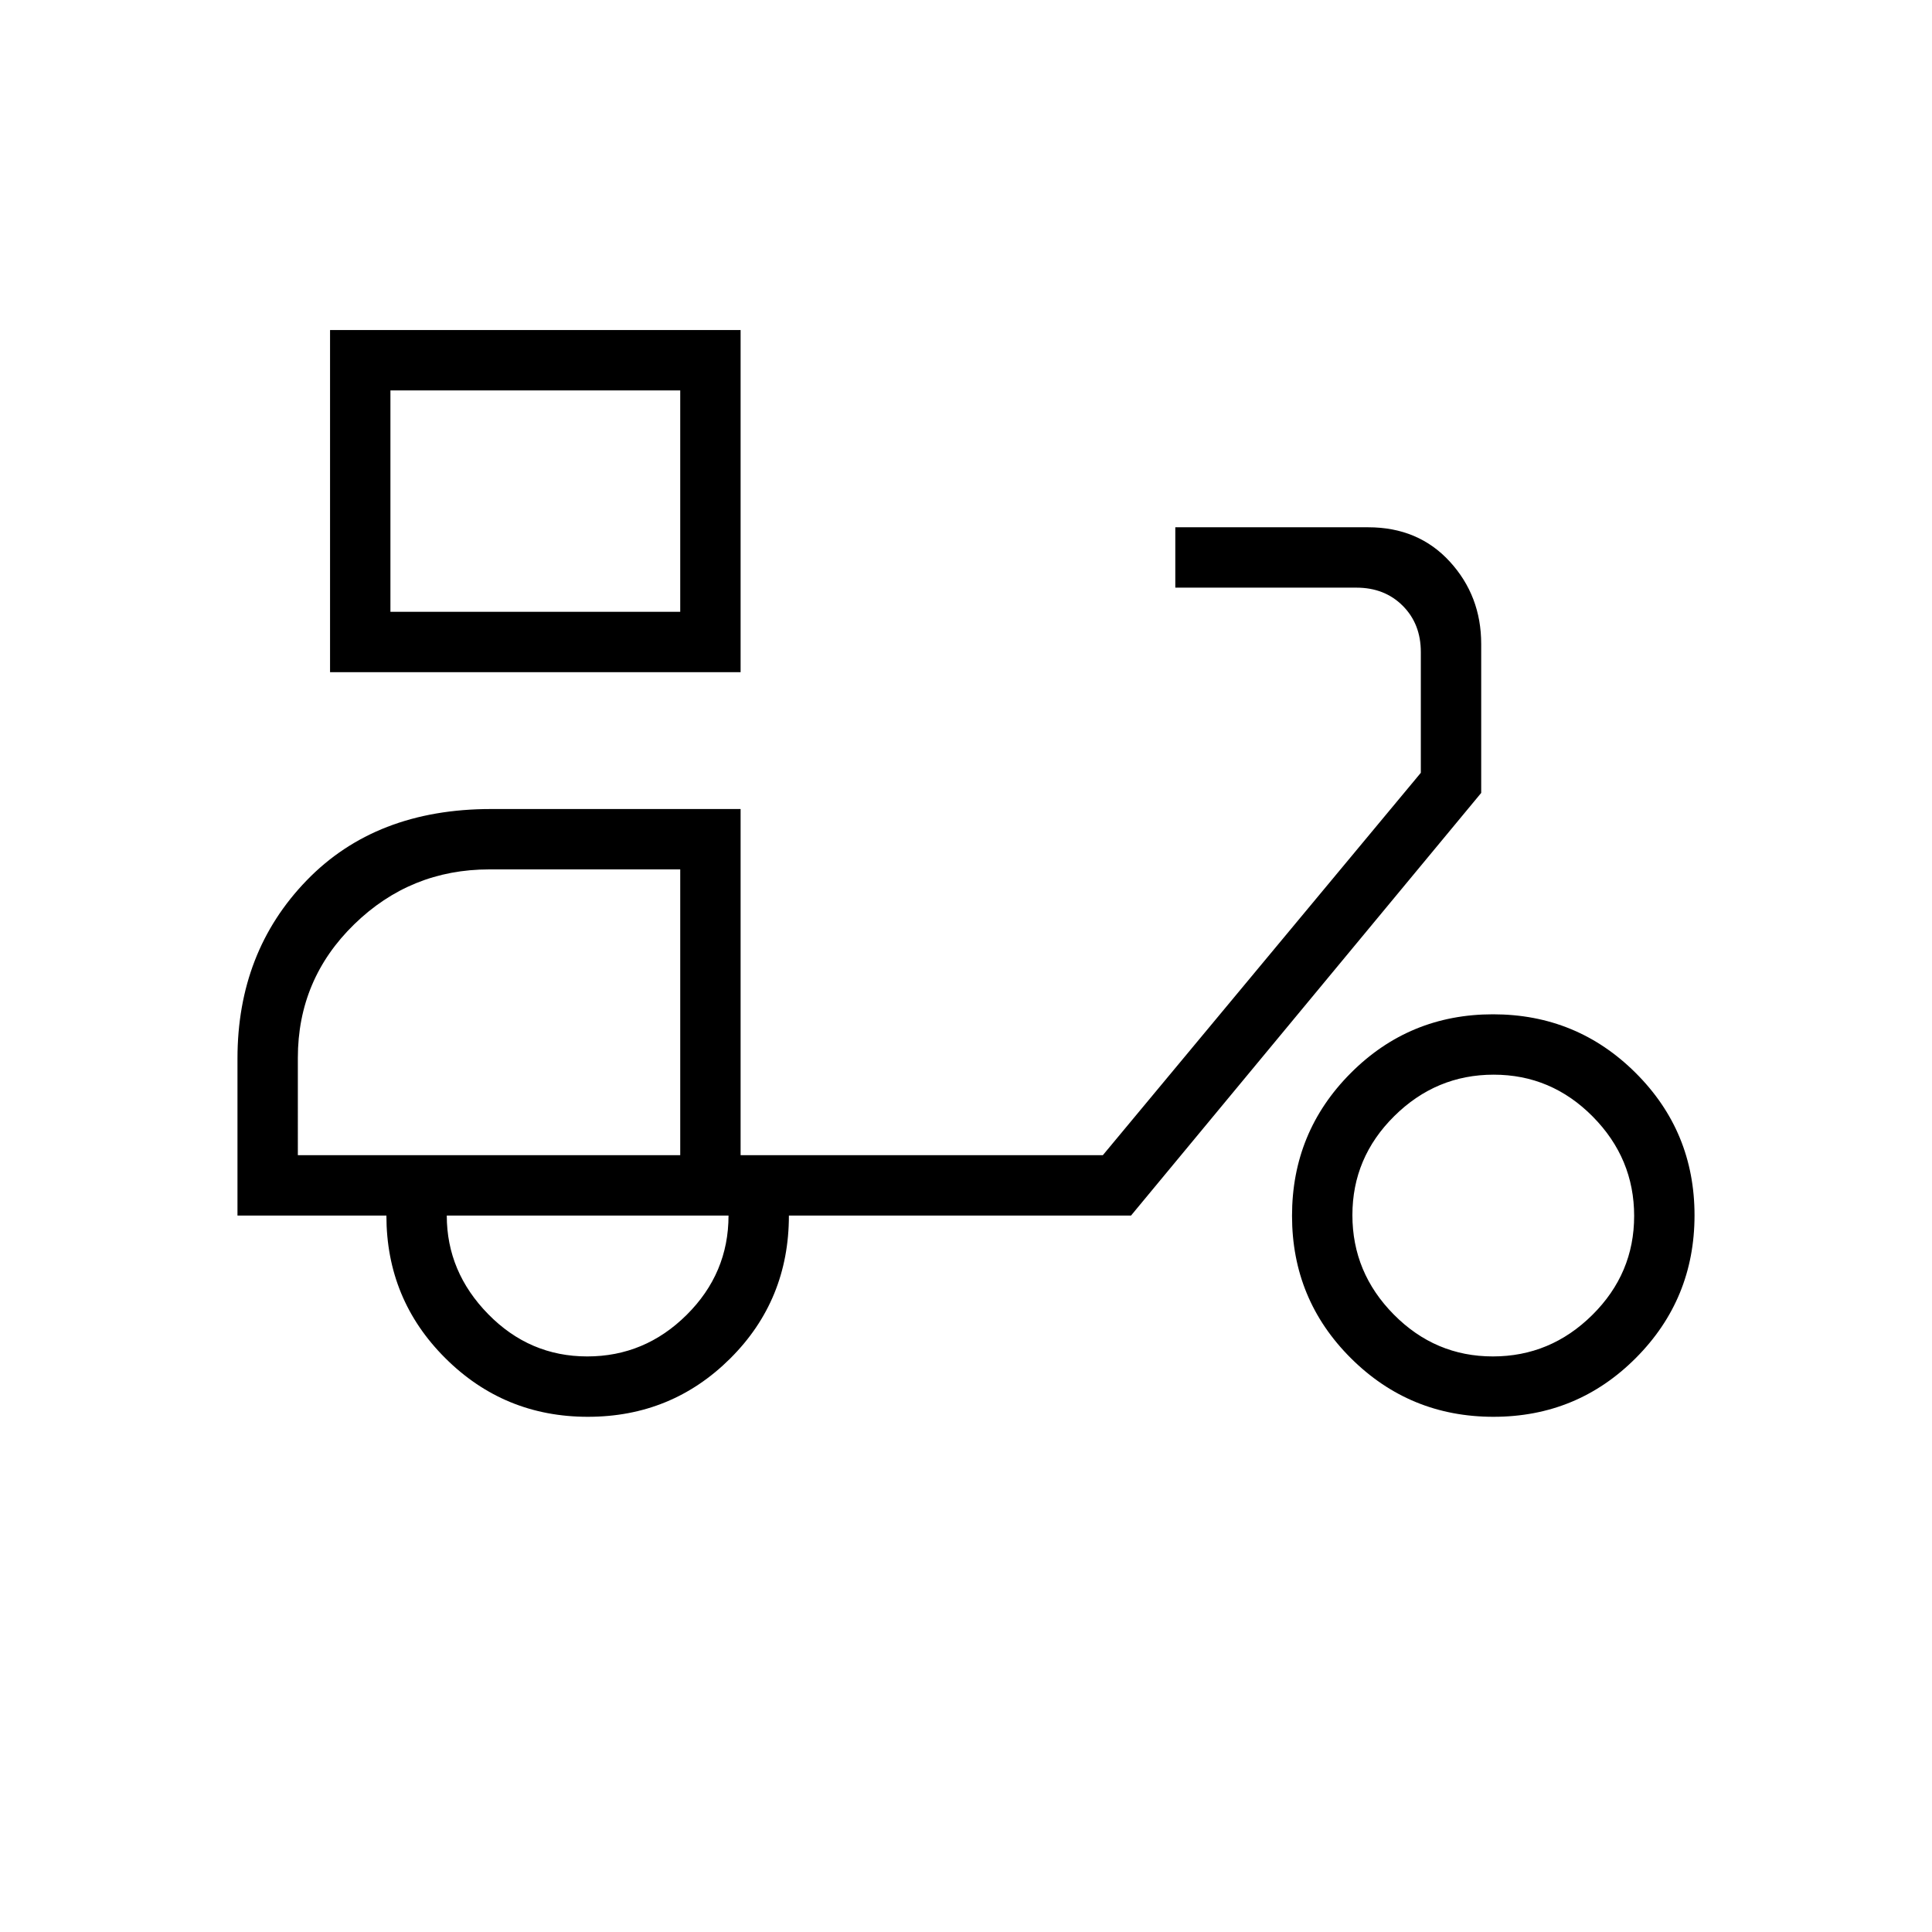 <svg xmlns="http://www.w3.org/2000/svg" height="20" viewBox="0 -960 960 960" width="20"><path d="M164-626v-170h204v170H164Zm30-30h144v-110H194v110Zm98.12 400q-41.62 0-70.87-29.17Q192-314.33 192-356h-74v-78q0-53 34.35-88.5T244-558h124v172h180l158-190v-60q0-14-9-23t-23-9h-90v-30h95.84q24.91 0 40.54 17.04Q736-663.92 736-640v74L562-356H392q0 42-29.13 71t-70.75 29Zm-.33-30q28.61 0 49.41-20.65Q362-327.3 362-356H222q0 28 20.59 49t49.2 21Zm450.33 30q-41.62 0-70.87-29.13Q642-314.26 642-355.88q0-41.62 29.13-70.87Q700.26-456 741.88-456q41.62 0 70.87 29.13Q842-397.74 842-356.12q0 41.62-29.13 70.87Q783.74-256 742.12-256Zm-.33-30q28.61 0 49.41-20.59 20.8-20.59 20.8-49.2 0-28.61-20.59-49.41-20.59-20.8-49.2-20.8-28.61 0-49.41 20.59-20.8 20.59-20.8 49.2 0 28.61 20.59 49.41 20.59 20.8 49.2 20.8ZM148-386h190v-142h-94.87Q204-528 176-500.71q-28 27.28-28 66.35V-386Zm190-270v-110 110Zm0 270Z"/></svg>